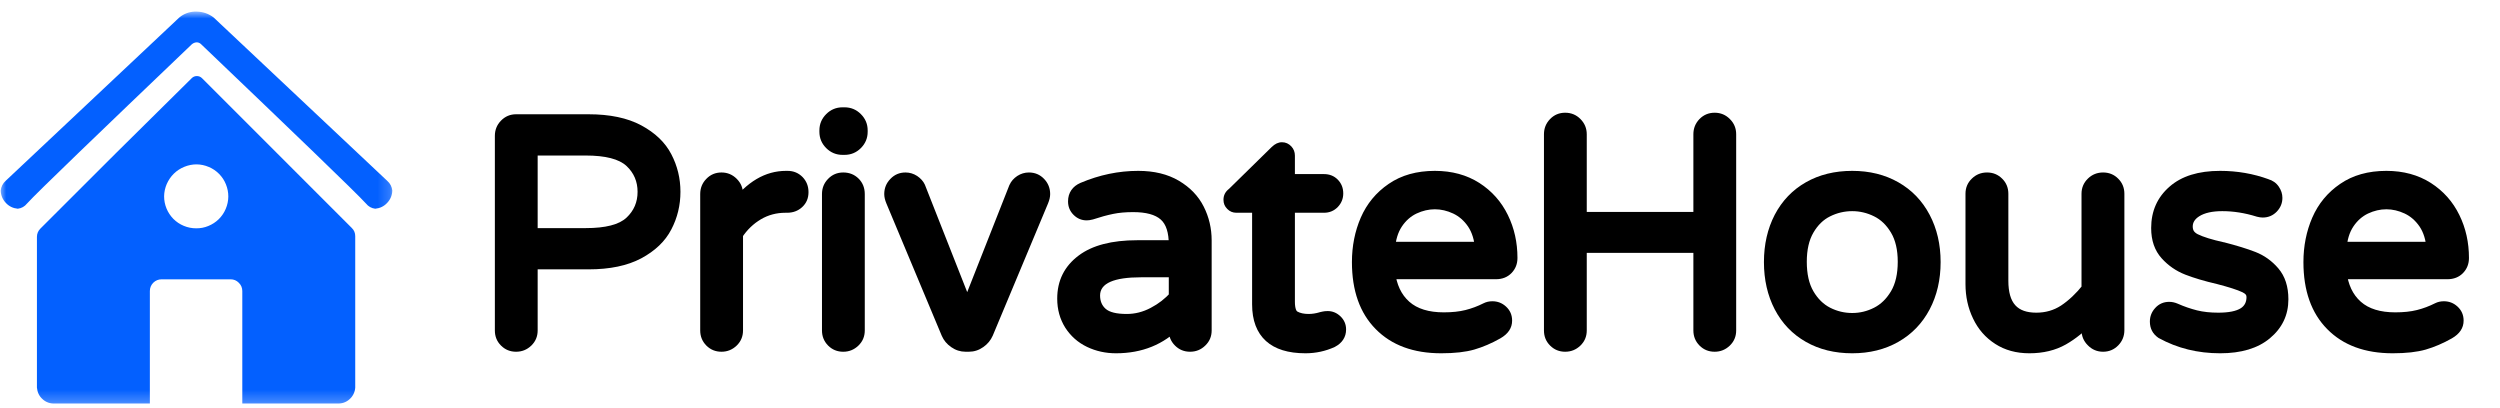<?xml version="1.0" encoding="UTF-8"?>
<svg width="202px" height="33px" viewBox="0 0 202 33" version="1.1" xmlns="http://www.w3.org/2000/svg" xmlns:xlink="http://www.w3.org/1999/xlink">
    <title>Untitled 24</title>
    <desc>Created with Sketch.</desc>
    <defs>
        <polygon id="path-1" points="0 0.932 31.823 0.932 31.823 32.755 0 32.755"></polygon>
    </defs>
    <g id="Page-1" stroke="none" stroke-width="1" fill="none" fill-rule="evenodd">
        <g id="Untitled-design-(1)">
            <g id="Clipped">
                <mask id="mask-2" fill="white">
                    <use xlink:href="#path-1"></use>
                </mask>
                <g id="Path"></g>
                <path d="M16.323,6.318 C16.208,6.203 16.068,6.146 15.906,6.146 C15.745,6.146 15.604,6.203 15.49,6.318 C11.396,10.349 7.318,14.401 3.26,18.474 C3.078,18.661 2.984,18.88 2.984,19.141 L2.984,31.318 C3,31.495 3.042,31.667 3.12,31.833 C3.198,31.995 3.307,32.135 3.443,32.255 C3.578,32.38 3.729,32.469 3.901,32.531 C4.073,32.589 4.245,32.615 4.427,32.604 L12.109,32.604 L12.109,23.516 C12.109,23.255 12.203,23.031 12.385,22.844 C12.573,22.661 12.797,22.568 13.062,22.568 L18.63,22.568 C18.891,22.568 19.115,22.661 19.297,22.849 C19.484,23.031 19.578,23.255 19.578,23.516 L19.578,32.604 L27.255,32.604 C27.438,32.615 27.615,32.589 27.786,32.531 C27.958,32.469 28.109,32.38 28.245,32.255 C28.38,32.135 28.49,31.995 28.568,31.828 C28.646,31.667 28.693,31.495 28.703,31.312 L28.703,19.083 C28.703,18.823 28.615,18.604 28.427,18.422 L16.323,6.318 Z M15.844,18.448 C15.5,18.448 15.167,18.38 14.854,18.25 C14.536,18.12 14.255,17.932 14.01,17.688 C13.771,17.443 13.583,17.161 13.453,16.844 C13.323,16.526 13.26,16.198 13.26,15.854 C13.266,15.51 13.339,15.182 13.474,14.865 C13.615,14.552 13.802,14.271 14.047,14.031 C14.292,13.792 14.573,13.609 14.891,13.479 C15.208,13.349 15.542,13.281 15.885,13.281 C16.224,13.286 16.557,13.354 16.87,13.49 C17.188,13.62 17.464,13.812 17.703,14.052 C17.943,14.297 18.13,14.578 18.255,14.896 C18.385,15.214 18.448,15.542 18.448,15.885 C18.443,16.229 18.375,16.557 18.24,16.875 C18.109,17.188 17.917,17.469 17.677,17.708 C17.432,17.948 17.151,18.13 16.833,18.26 C16.516,18.391 16.188,18.453 15.844,18.448 Z M31.698,15.391 C31.688,15.776 31.552,16.109 31.286,16.391 C31.026,16.672 30.703,16.828 30.318,16.865 C30.016,16.828 29.766,16.688 29.573,16.448 C28.776,15.568 23.594,10.589 16.255,3.578 C16.177,3.5 16.083,3.448 15.969,3.427 C15.885,3.411 15.802,3.422 15.719,3.453 C15.641,3.479 15.562,3.521 15.5,3.578 C8.161,10.589 2.974,15.568 2.182,16.448 C1.99,16.688 1.74,16.828 1.438,16.865 C1.052,16.828 0.729,16.672 0.469,16.391 C0.203,16.109 0.068,15.776 0.057,15.391 C0.094,15.083 0.224,14.823 0.453,14.615 C5.141,10.214 9.818,5.807 14.495,1.406 C14.849,1.12 15.25,0.964 15.708,0.938 C15.729,0.938 15.812,0.932 15.917,0.938 C16.417,0.953 16.865,1.109 17.26,1.411 C21.938,5.818 26.62,10.219 31.297,14.62 C31.531,14.828 31.661,15.083 31.698,15.391 Z" id="Shape" fill="#0360FF" fill-rule="nonzero" mask="url(#mask-2)"></path>
            </g>
            <g id="Group" transform="translate(38.667, 9)" fill="#000000" fill-rule="nonzero">
                <g transform="translate(0.719, 0.061)" id="Shape">
                    <path d="M2.312,19.359 C1.833,19.359 1.427,19.193 1.094,18.859 C0.76,18.526 0.599,18.12 0.599,17.641 L0.599,1.917 C0.599,1.443 0.76,1.031 1.089,0.693 C1.422,0.349 1.828,0.172 2.312,0.172 L8.172,0.172 C9.891,0.172 11.307,0.469 12.417,1.062 C13.547,1.667 14.365,2.448 14.859,3.406 C15.349,4.344 15.594,5.354 15.594,6.438 C15.594,7.521 15.349,8.536 14.859,9.474 C14.365,10.432 13.547,11.214 12.417,11.818 C11.307,12.406 9.891,12.703 8.172,12.703 L3.495,12.703 L3.495,12.141 L4.057,12.141 L4.057,17.641 C4.057,18.125 3.885,18.531 3.542,18.865 C3.198,19.193 2.792,19.359 2.312,19.359 Z M2.312,18.234 C2.49,18.234 2.635,18.172 2.76,18.057 C2.875,17.943 2.932,17.807 2.932,17.641 L2.932,11.578 L8.172,11.578 C9.703,11.578 10.943,11.328 11.891,10.823 C12.812,10.328 13.474,9.708 13.865,8.953 C14.266,8.177 14.469,7.339 14.469,6.438 C14.469,5.536 14.266,4.698 13.865,3.922 C13.474,3.172 12.812,2.547 11.891,2.052 C10.943,1.547 9.703,1.297 8.172,1.297 L2.312,1.297 C2.151,1.297 2.01,1.354 1.896,1.474 C1.781,1.594 1.719,1.745 1.719,1.917 L1.719,17.641 C1.719,17.807 1.776,17.953 1.891,18.062 C2.005,18.177 2.146,18.234 2.312,18.234 Z M7.943,9.37 C9.536,9.37 10.641,9.089 11.24,8.521 C11.833,7.964 12.13,7.271 12.13,6.438 C12.13,5.609 11.833,4.911 11.24,4.354 C10.641,3.792 9.536,3.505 7.943,3.505 L3.495,3.505 L3.495,2.943 L4.057,2.943 L4.057,9.932 L3.495,9.932 L3.495,9.37 L7.943,9.37 Z M7.943,10.495 L2.932,10.495 L2.932,2.38 L7.943,2.38 C9.833,2.38 11.193,2.766 12.01,3.536 C12.839,4.318 13.255,5.281 13.255,6.438 C13.255,7.594 12.839,8.562 12.01,9.339 C11.193,10.109 9.833,10.495 7.943,10.495 Z"></path>
                </g>
            </g>
            <g id="Group" transform="translate(56, 13)" fill="#000000" fill-rule="nonzero">
                <g transform="translate(0.442, 0.061)" id="Shape">
                    <path d="M1.854,15.359 C1.37,15.359 0.964,15.193 0.63,14.859 C0.302,14.526 0.135,14.12 0.135,13.641 L0.135,2.62 C0.135,2.141 0.297,1.734 0.625,1.396 C0.958,1.047 1.37,0.875 1.854,0.875 C2.333,0.875 2.745,1.047 3.083,1.385 C3.427,1.729 3.594,2.135 3.594,2.62 L3.594,3.724 L3.036,3.724 L2.583,3.385 C3.896,1.625 5.391,0.745 7.068,0.745 L7.198,0.745 C7.682,0.745 8.083,0.917 8.411,1.25 C8.729,1.583 8.885,1.99 8.885,2.464 C8.885,2.953 8.719,3.354 8.375,3.672 C8.042,3.979 7.635,4.13 7.146,4.13 L7.016,4.13 C6.297,4.13 5.635,4.307 5.042,4.656 C4.432,5.016 3.917,5.51 3.505,6.141 L3.036,5.828 L3.594,5.828 L3.594,13.641 C3.594,14.125 3.422,14.531 3.078,14.865 C2.734,15.193 2.328,15.359 1.854,15.359 Z M1.854,14.234 C2.026,14.234 2.177,14.172 2.297,14.057 C2.411,13.943 2.474,13.807 2.474,13.641 L2.474,5.661 L2.562,5.521 C3.073,4.745 3.708,4.135 4.469,3.688 C5.245,3.234 6.094,3.005 7.016,3.005 L7.146,3.005 C7.339,3.005 7.495,2.953 7.609,2.849 C7.714,2.755 7.766,2.625 7.766,2.464 C7.766,2.292 7.708,2.146 7.599,2.031 C7.495,1.922 7.359,1.87 7.198,1.87 L7.068,1.87 C5.766,1.87 4.573,2.599 3.484,4.057 L2.474,5.417 L2.474,2.62 C2.474,2.448 2.411,2.302 2.292,2.182 C2.167,2.057 2.021,2 1.854,2 C1.688,2 1.547,2.057 1.438,2.172 C1.318,2.297 1.26,2.443 1.26,2.62 L1.26,13.641 C1.26,13.807 1.312,13.953 1.427,14.062 C1.542,14.177 1.682,14.234 1.854,14.234 Z"></path>
                </g>
            </g>
            <g id="Group" transform="translate(65, 7.667)" fill="#000000" fill-rule="nonzero">
                <g transform="translate(0.947, 0.061)" id="Shape">
                    <path d="M2.135,4.786 C1.62,4.786 1.177,4.604 0.812,4.24 C0.443,3.87 0.26,3.432 0.26,2.917 L0.26,2.812 C0.26,2.297 0.443,1.859 0.812,1.49 C1.177,1.125 1.62,0.943 2.135,0.943 L2.286,0.943 C2.802,0.943 3.245,1.125 3.609,1.49 C3.979,1.859 4.161,2.297 4.161,2.812 L4.161,2.917 C4.161,3.432 3.979,3.87 3.609,4.24 C3.245,4.604 2.802,4.786 2.286,4.786 L2.135,4.786 Z M2.135,3.667 L2.286,3.667 C2.495,3.667 2.667,3.589 2.818,3.443 C2.964,3.297 3.036,3.12 3.036,2.917 L3.036,2.812 C3.036,2.609 2.964,2.432 2.818,2.286 C2.667,2.141 2.495,2.068 2.286,2.068 L2.135,2.068 C1.927,2.068 1.755,2.141 1.604,2.286 C1.458,2.432 1.385,2.609 1.385,2.812 L1.385,2.917 C1.385,3.12 1.458,3.297 1.604,3.443 C1.755,3.589 1.927,3.667 2.135,3.667 Z M2.188,20.693 C1.703,20.693 1.297,20.526 0.964,20.193 C0.635,19.859 0.469,19.453 0.469,18.974 L0.469,7.953 C0.469,7.474 0.63,7.068 0.958,6.729 C1.292,6.38 1.703,6.208 2.188,6.208 C2.682,6.208 3.099,6.375 3.432,6.708 C3.76,7.036 3.927,7.453 3.927,7.953 L3.927,18.974 C3.927,19.458 3.755,19.865 3.411,20.198 C3.068,20.526 2.661,20.693 2.188,20.693 Z M2.188,19.568 C2.359,19.568 2.51,19.505 2.63,19.391 C2.745,19.276 2.807,19.141 2.807,18.974 L2.807,7.953 C2.807,7.766 2.75,7.615 2.635,7.5 C2.521,7.391 2.375,7.333 2.188,7.333 C2.021,7.333 1.88,7.391 1.771,7.505 C1.651,7.63 1.594,7.776 1.594,7.953 L1.594,18.974 C1.594,19.141 1.646,19.286 1.76,19.396 C1.875,19.51 2.016,19.568 2.188,19.568 Z"></path>
                </g>
            </g>
            <g id="Group" transform="translate(70.667, 13)" fill="#000000" fill-rule="nonzero">
                <g transform="translate(0.676, 0.061)" id="Shape">
                    <path d="M6.677,15.359 C6.255,15.359 5.865,15.234 5.51,14.984 C5.167,14.745 4.911,14.443 4.75,14.068 L0.276,3.375 C0.161,3.099 0.104,2.849 0.104,2.62 C0.104,2.141 0.271,1.734 0.599,1.396 C0.932,1.047 1.339,0.875 1.823,0.875 C2.156,0.875 2.469,0.969 2.76,1.156 C3.047,1.349 3.26,1.583 3.391,1.87 L3.396,1.885 L7.328,11.865 L6.807,12.073 L6.286,11.865 L10.219,1.885 L10.229,1.87 C10.359,1.583 10.568,1.349 10.854,1.156 C11.146,0.969 11.458,0.875 11.792,0.875 C12.276,0.875 12.688,1.047 13.021,1.396 C13.344,1.734 13.51,2.141 13.51,2.62 C13.51,2.849 13.453,3.099 13.339,3.375 L8.87,14.062 C8.703,14.438 8.448,14.745 8.104,14.984 C7.75,15.234 7.365,15.359 6.938,15.359 L6.677,15.359 Z M6.677,14.234 L6.938,14.234 C7.125,14.234 7.302,14.177 7.464,14.062 C7.63,13.948 7.755,13.802 7.828,13.63 L12.302,2.943 C12.359,2.807 12.385,2.698 12.385,2.62 C12.385,2.443 12.328,2.297 12.208,2.172 C12.099,2.057 11.958,2 11.792,2 C11.682,2 11.573,2.031 11.469,2.099 C11.365,2.167 11.292,2.25 11.25,2.339 L10.74,2.104 L11.26,2.312 L6.807,13.604 L2.354,2.312 L2.875,2.104 L2.365,2.339 C2.323,2.25 2.25,2.167 2.146,2.099 C2.042,2.031 1.938,2 1.823,2 C1.656,2 1.521,2.057 1.406,2.172 C1.286,2.297 1.229,2.443 1.229,2.62 C1.229,2.698 1.26,2.807 1.312,2.943 L5.781,13.62 C5.859,13.797 5.984,13.948 6.156,14.062 C6.312,14.177 6.49,14.234 6.677,14.234 Z"></path>
                </g>
            </g>
            <g id="Group" transform="translate(84, 13)" fill="#000000" fill-rule="nonzero">
                <g transform="translate(0.803, 0.061)" id="Shape">
                    <path d="M5.37,15.484 C4.531,15.484 3.75,15.312 3.031,14.969 C2.292,14.615 1.708,14.094 1.271,13.417 C0.839,12.729 0.62,11.948 0.62,11.068 C0.62,9.615 1.198,8.453 2.349,7.589 C3.448,6.76 5.031,6.349 7.089,6.349 L10.198,6.349 L10.198,6.906 L9.635,6.906 L9.635,6.703 C9.635,5.74 9.422,5.068 8.99,4.682 C8.542,4.281 7.797,4.078 6.755,4.078 C6.146,4.078 5.604,4.125 5.135,4.224 C4.651,4.323 4.115,4.469 3.516,4.667 L3.474,4.677 C3.292,4.724 3.135,4.745 3.005,4.745 C2.594,4.745 2.24,4.599 1.943,4.302 C1.641,4 1.495,3.641 1.495,3.208 C1.495,2.865 1.583,2.557 1.76,2.302 C1.932,2.047 2.182,1.854 2.505,1.714 C4.031,1.068 5.583,0.745 7.167,0.745 C8.453,0.745 9.542,1.01 10.448,1.542 C11.354,2.078 12.026,2.776 12.458,3.635 C12.885,4.479 13.099,5.391 13.099,6.37 L13.099,13.641 C13.099,14.125 12.927,14.531 12.578,14.865 C12.24,15.193 11.833,15.359 11.354,15.359 C10.875,15.359 10.469,15.193 10.135,14.859 C9.802,14.526 9.635,14.12 9.635,13.641 L9.635,12.969 L10.198,12.969 L10.599,13.365 C9.224,14.776 7.479,15.484 5.37,15.484 Z M5.37,14.359 C7.161,14.359 8.641,13.766 9.797,12.578 L10.76,11.589 L10.76,13.641 C10.76,13.807 10.818,13.953 10.932,14.062 C11.042,14.177 11.182,14.234 11.354,14.234 C11.531,14.234 11.677,14.172 11.802,14.057 C11.917,13.943 11.974,13.807 11.974,13.641 L11.974,6.37 C11.974,5.568 11.802,4.828 11.458,4.146 C11.12,3.479 10.594,2.938 9.875,2.51 C9.151,2.083 8.245,1.87 7.167,1.87 C5.734,1.87 4.328,2.161 2.943,2.75 C2.823,2.802 2.734,2.865 2.688,2.938 C2.641,3.005 2.615,3.094 2.615,3.208 C2.615,3.328 2.656,3.427 2.734,3.505 C2.812,3.583 2.906,3.625 3.005,3.625 C3.047,3.625 3.109,3.609 3.203,3.589 L3.339,4.135 L3.161,3.599 C3.802,3.391 4.38,3.229 4.911,3.12 C5.453,3.01 6.068,2.953 6.755,2.953 C8.083,2.953 9.073,3.25 9.74,3.844 C10.422,4.453 10.76,5.406 10.76,6.703 L10.76,7.469 L7.089,7.469 C5.281,7.469 3.922,7.807 3.021,8.49 C2.172,9.13 1.745,9.99 1.745,11.068 C1.745,11.729 1.901,12.312 2.219,12.812 C2.542,13.312 2.974,13.693 3.521,13.953 C4.083,14.224 4.703,14.359 5.37,14.359 Z M6.245,12.307 C6.906,12.307 7.547,12.146 8.167,11.818 C8.807,11.484 9.344,11.068 9.776,10.573 L10.198,10.943 L9.635,10.943 L9.635,8.781 L10.198,8.781 L10.198,9.344 L7.401,9.344 C5.188,9.344 4.083,9.833 4.083,10.812 C4.083,11.26 4.229,11.62 4.526,11.885 C4.839,12.167 5.411,12.307 6.245,12.307 Z M6.245,13.432 C5.125,13.432 4.302,13.193 3.771,12.724 C3.229,12.234 2.958,11.599 2.958,10.812 C2.958,10.365 3.068,9.969 3.286,9.625 C3.505,9.286 3.818,9.01 4.229,8.792 C4.958,8.411 6.016,8.224 7.401,8.224 L10.76,8.224 L10.76,11.151 L10.62,11.312 C10.094,11.911 9.453,12.411 8.688,12.812 C7.901,13.224 7.089,13.432 6.245,13.432 Z"></path>
                </g>
            </g>
            <g id="Group" transform="translate(98.333, 11.333)" fill="#000000" fill-rule="nonzero">
                <g transform="translate(0.264, 0.061)" id="Shape">
                    <path d="M6.885,17.151 C5.49,17.151 4.427,16.823 3.693,16.161 C2.948,15.484 2.573,14.495 2.573,13.198 L2.573,5.234 L3.135,5.234 L3.135,5.797 L1.307,5.797 C1.016,5.797 0.771,5.698 0.568,5.49 C0.359,5.286 0.26,5.042 0.26,4.745 C0.26,4.391 0.406,4.099 0.708,3.865 L1.052,4.312 L0.661,3.911 L4.151,0.49 C4.417,0.229 4.693,0.099 4.984,0.099 C5.286,0.099 5.536,0.214 5.745,0.438 C5.938,0.646 6.031,0.896 6.031,1.177 L6.031,3.229 L5.469,3.229 L5.469,2.672 L8.375,2.672 C8.823,2.672 9.193,2.818 9.49,3.115 C9.786,3.417 9.938,3.786 9.938,4.234 C9.938,4.656 9.792,5.021 9.5,5.328 C9.198,5.641 8.823,5.797 8.375,5.797 L5.469,5.797 L5.469,5.234 L6.031,5.234 L6.031,12.995 C6.031,13.26 6.062,13.469 6.115,13.615 C6.146,13.698 6.182,13.755 6.224,13.776 C6.453,13.906 6.76,13.974 7.141,13.974 C7.427,13.974 7.719,13.927 8.005,13.844 L8.021,13.839 L8.031,13.833 C8.104,13.818 8.182,13.797 8.266,13.781 C8.38,13.755 8.521,13.74 8.682,13.74 C9.073,13.74 9.417,13.885 9.714,14.167 C10.016,14.458 10.167,14.812 10.167,15.229 C10.167,15.536 10.089,15.812 9.927,16.057 C9.776,16.286 9.557,16.479 9.276,16.625 L9.266,16.63 L9.25,16.641 C8.51,16.979 7.719,17.151 6.885,17.151 Z M6.885,16.026 C7.557,16.026 8.188,15.891 8.781,15.62 L9.016,16.13 L8.755,15.63 C8.865,15.573 8.943,15.51 8.99,15.443 C9.026,15.385 9.047,15.312 9.047,15.229 C9.047,15.13 9.01,15.047 8.938,14.979 C8.859,14.906 8.771,14.865 8.682,14.865 C8.604,14.865 8.547,14.87 8.51,14.88 C8.438,14.896 8.37,14.911 8.307,14.927 L8.167,14.38 L8.328,14.917 C7.938,15.036 7.536,15.099 7.141,15.099 C6.562,15.099 6.073,14.984 5.667,14.755 C5.161,14.469 4.911,13.88 4.911,12.995 L4.911,4.672 L8.375,4.672 C8.505,4.672 8.609,4.635 8.688,4.552 C8.771,4.464 8.812,4.359 8.812,4.234 C8.812,4.099 8.776,3.99 8.698,3.911 C8.62,3.833 8.51,3.792 8.375,3.792 L4.911,3.792 L4.911,1.177 C4.911,1.188 4.911,1.193 4.917,1.198 C4.932,1.214 4.953,1.224 4.984,1.224 C5.005,1.224 5.026,1.224 5.036,1.219 C5.01,1.229 4.979,1.255 4.938,1.297 L1.422,4.734 L1.396,4.755 C1.385,4.76 1.38,4.771 1.375,4.776 L1.375,4.771 C1.38,4.766 1.385,4.755 1.385,4.745 C1.385,4.729 1.375,4.714 1.359,4.698 C1.344,4.682 1.328,4.672 1.307,4.672 L3.698,4.672 L3.698,13.198 C3.698,14.161 3.948,14.87 4.448,15.328 C4.969,15.792 5.776,16.026 6.885,16.026 Z"></path>
                </g>
            </g>
            <g id="Group" transform="translate(108, 13)" fill="#000000" fill-rule="nonzero">
                <g transform="translate(0.564, 0.061)" id="Shape">
                    <path d="M7.885,15.484 C5.641,15.484 3.875,14.833 2.594,13.531 C1.312,12.234 0.672,10.427 0.672,8.115 C0.672,6.823 0.911,5.625 1.385,4.526 C1.875,3.401 2.625,2.49 3.641,1.797 C4.661,1.094 5.906,0.745 7.375,0.745 C8.75,0.745 9.948,1.073 10.964,1.719 C11.979,2.37 12.745,3.234 13.271,4.312 C13.792,5.375 14.047,6.531 14.047,7.781 C14.047,8.26 13.891,8.661 13.573,8.995 C13.245,9.333 12.823,9.5 12.307,9.5 L3.599,9.5 L3.599,8.938 L4.156,8.875 C4.276,9.932 4.661,10.745 5.307,11.318 C5.953,11.891 6.88,12.177 8.094,12.177 C8.766,12.177 9.349,12.115 9.844,11.99 C10.344,11.865 10.833,11.682 11.307,11.443 C11.526,11.333 11.76,11.281 12.021,11.281 C12.443,11.281 12.807,11.422 13.12,11.708 C13.448,12.01 13.615,12.385 13.615,12.844 C13.615,13.438 13.297,13.917 12.661,14.281 C11.953,14.682 11.255,14.979 10.562,15.182 C9.859,15.385 8.969,15.484 7.885,15.484 Z M7.885,14.359 C8.859,14.359 9.646,14.276 10.25,14.099 C10.859,13.927 11.474,13.661 12.099,13.307 C12.359,13.156 12.49,13.005 12.49,12.844 C12.49,12.719 12.448,12.615 12.365,12.536 C12.266,12.448 12.151,12.401 12.021,12.401 C11.938,12.401 11.87,12.417 11.812,12.448 C11.26,12.719 10.698,12.932 10.12,13.078 C9.531,13.229 8.859,13.302 8.094,13.302 C6.599,13.302 5.422,12.922 4.557,12.156 C3.698,11.396 3.193,10.344 3.036,9 L2.969,8.375 L12.307,8.375 C12.505,8.375 12.656,8.323 12.76,8.214 C12.87,8.099 12.927,7.958 12.927,7.781 C12.927,6.703 12.703,5.714 12.26,4.802 C11.828,3.911 11.193,3.203 10.359,2.667 C9.526,2.135 8.531,1.87 7.375,1.87 C6.135,1.87 5.104,2.156 4.276,2.724 C3.438,3.297 2.818,4.047 2.417,4.974 C2,5.932 1.797,6.979 1.797,8.115 C1.797,10.12 2.328,11.661 3.391,12.745 C4.458,13.823 5.953,14.359 7.885,14.359 Z M10.615,7.073 C10.568,6.333 10.38,5.729 10.057,5.245 C9.729,4.766 9.328,4.417 8.854,4.193 C8.365,3.964 7.87,3.849 7.375,3.849 C6.875,3.849 6.38,3.964 5.891,4.193 C5.422,4.417 5.026,4.766 4.708,5.24 C4.385,5.724 4.203,6.333 4.156,7.073 L3.599,7.036 L3.599,6.474 L11.177,6.474 L11.177,7.036 L10.615,7.073 Z M11.771,7.599 L3,7.599 L3.036,7 C3.094,6.062 3.339,5.266 3.771,4.62 C4.208,3.969 4.755,3.484 5.411,3.177 C6.052,2.875 6.708,2.724 7.375,2.724 C8.036,2.724 8.693,2.875 9.333,3.177 C9.99,3.484 10.542,3.964 10.984,4.615 C11.427,5.266 11.677,6.062 11.734,7 L11.771,7.599 Z"></path>
                </g>
            </g>
            <g id="Group" transform="translate(124, 9)" fill="#000000" fill-rule="nonzero">
                <g transform="translate(0.153, 0.061)" id="Shape">
                    <path d="M2.312,19.359 C1.833,19.359 1.427,19.193 1.094,18.859 C0.76,18.526 0.599,18.12 0.599,17.641 L0.599,1.786 C0.599,1.312 0.76,0.906 1.089,0.562 C1.422,0.219 1.828,0.047 2.312,0.047 C2.797,0.047 3.208,0.214 3.547,0.557 C3.885,0.896 4.057,1.307 4.057,1.786 L4.057,8.62 L3.495,8.62 L3.495,8.062 L13.234,8.062 L13.234,8.62 L12.672,8.62 L12.672,1.786 C12.672,1.312 12.833,0.906 13.161,0.562 C13.495,0.219 13.906,0.047 14.391,0.047 C14.87,0.047 15.281,0.214 15.62,0.557 C15.964,0.896 16.13,1.307 16.13,1.786 L16.13,17.641 C16.13,18.125 15.958,18.531 15.615,18.865 C15.271,19.193 14.865,19.359 14.391,19.359 C13.906,19.359 13.5,19.193 13.167,18.859 C12.839,18.526 12.672,18.12 12.672,17.641 L12.672,10.807 L13.234,10.807 L13.234,11.37 L3.495,11.37 L3.495,10.807 L4.057,10.807 L4.057,17.641 C4.057,18.125 3.885,18.531 3.542,18.865 C3.198,19.193 2.792,19.359 2.312,19.359 Z M2.312,18.234 C2.49,18.234 2.635,18.172 2.76,18.057 C2.875,17.943 2.932,17.807 2.932,17.641 L2.932,10.245 L13.797,10.245 L13.797,17.641 C13.797,17.807 13.849,17.953 13.964,18.062 C14.078,18.177 14.219,18.234 14.391,18.234 C14.562,18.234 14.714,18.172 14.833,18.057 C14.948,17.943 15.01,17.807 15.01,17.641 L15.01,1.786 C15.01,1.62 14.948,1.474 14.828,1.349 C14.703,1.229 14.557,1.167 14.391,1.167 C14.224,1.167 14.083,1.229 13.974,1.344 C13.854,1.464 13.797,1.615 13.797,1.786 L13.797,9.182 L2.932,9.182 L2.932,1.786 C2.932,1.62 2.875,1.474 2.75,1.349 C2.63,1.229 2.484,1.167 2.312,1.167 C2.151,1.167 2.01,1.229 1.896,1.344 C1.781,1.464 1.719,1.615 1.719,1.786 L1.719,17.641 C1.719,17.807 1.776,17.953 1.891,18.062 C2.005,18.177 2.146,18.234 2.312,18.234 Z"></path>
                </g>
            </g>
            <g id="Group" transform="translate(141.333, 13)" fill="#000000" fill-rule="nonzero">
                <g transform="translate(0.521, 0.061)" id="Shape">
                    <path d="M7.807,15.484 C6.391,15.484 5.141,15.177 4.062,14.562 C2.974,13.943 2.135,13.068 1.542,11.932 C0.964,10.818 0.672,9.542 0.672,8.115 C0.672,6.688 0.964,5.417 1.542,4.297 C2.135,3.167 2.974,2.286 4.062,1.667 C5.141,1.052 6.391,0.745 7.807,0.745 C9.208,0.745 10.448,1.052 11.531,1.667 C12.62,2.286 13.464,3.161 14.062,4.297 C14.651,5.411 14.948,6.688 14.948,8.115 C14.948,9.547 14.651,10.818 14.062,11.938 C13.464,13.068 12.62,13.943 11.531,14.562 C10.448,15.177 9.208,15.484 7.807,15.484 Z M7.807,14.359 C9.01,14.359 10.068,14.104 10.974,13.589 C11.875,13.078 12.568,12.349 13.068,11.411 C13.573,10.458 13.823,9.359 13.823,8.115 C13.823,6.875 13.573,5.776 13.068,4.823 C12.568,3.88 11.875,3.156 10.974,2.646 C10.068,2.13 9.01,1.87 7.807,1.87 C6.589,1.87 5.526,2.13 4.62,2.646 C3.724,3.156 3.031,3.88 2.542,4.818 C2.042,5.771 1.797,6.87 1.797,8.115 C1.797,9.359 2.042,10.458 2.542,11.417 C3.031,12.354 3.724,13.078 4.62,13.589 C5.526,14.104 6.589,14.359 7.807,14.359 Z M7.807,12.229 C8.422,12.229 9.01,12.089 9.573,11.802 C10.12,11.526 10.573,11.083 10.938,10.474 C11.302,9.859 11.484,9.068 11.484,8.089 C11.484,7.13 11.302,6.344 10.938,5.734 C10.573,5.125 10.12,4.688 9.578,4.422 C9.016,4.141 8.422,4 7.807,4 C7.177,4 6.578,4.141 6.016,4.422 C5.474,4.688 5.026,5.125 4.672,5.729 C4.312,6.344 4.135,7.13 4.135,8.089 C4.135,9.068 4.312,9.865 4.672,10.479 C5.026,11.083 5.479,11.526 6.021,11.802 C6.583,12.089 7.182,12.229 7.807,12.229 Z M7.807,13.354 C7,13.354 6.234,13.172 5.516,12.802 C4.771,12.427 4.167,11.844 3.703,11.047 C3.24,10.255 3.01,9.271 3.01,8.089 C3.01,6.927 3.24,5.948 3.703,5.161 C4.172,4.359 4.776,3.776 5.521,3.411 C6.24,3.057 7.005,2.88 7.807,2.88 C8.599,2.88 9.354,3.057 10.073,3.411 C10.818,3.776 11.427,4.359 11.901,5.156 C12.375,5.948 12.609,6.927 12.609,8.089 C12.609,9.271 12.375,10.26 11.901,11.052 C11.427,11.844 10.818,12.432 10.078,12.802 C9.359,13.172 8.599,13.354 7.807,13.354 Z"></path>
                </g>
            </g>
            <g id="Group" transform="translate(158.667, 13)" fill="#000000" fill-rule="nonzero">
                <g transform="translate(0.139, 0.061)" id="Shape">
                    <path d="M5.167,15.484 C4.115,15.484 3.193,15.234 2.411,14.729 C1.625,14.224 1.026,13.542 0.615,12.672 C0.208,11.828 0.005,10.896 0.005,9.891 L0.005,2.594 C0.005,2.109 0.177,1.698 0.526,1.365 C0.865,1.036 1.271,0.875 1.75,0.875 C2.229,0.875 2.635,1.042 2.969,1.375 C3.302,1.703 3.469,2.115 3.469,2.594 L3.469,9.63 C3.469,10.531 3.656,11.193 4.031,11.604 C4.391,12.005 4.958,12.203 5.729,12.203 C6.474,12.203 7.141,12.01 7.724,11.63 C8.349,11.214 8.943,10.656 9.505,9.948 L9.943,10.297 L9.38,10.297 L9.38,2.594 C9.38,2.109 9.557,1.698 9.901,1.365 C10.24,1.036 10.651,0.875 11.125,0.875 C11.604,0.875 12.016,1.042 12.344,1.375 C12.677,1.703 12.844,2.115 12.844,2.594 L12.844,13.615 C12.844,14.089 12.682,14.5 12.354,14.839 C12.021,15.182 11.609,15.359 11.125,15.359 C10.646,15.359 10.234,15.188 9.896,14.844 C9.552,14.505 9.38,14.094 9.38,13.615 L9.38,12.562 L9.943,12.562 L10.359,12.938 C9.672,13.703 8.922,14.312 8.115,14.771 C7.276,15.245 6.292,15.484 5.167,15.484 Z M5.167,14.359 C6.094,14.359 6.891,14.172 7.562,13.792 C8.26,13.396 8.917,12.859 9.526,12.182 L10.505,11.099 L10.505,13.615 C10.505,13.781 10.568,13.927 10.688,14.052 C10.812,14.172 10.958,14.234 11.125,14.234 C11.292,14.234 11.432,14.177 11.542,14.057 C11.661,13.938 11.719,13.786 11.719,13.615 L11.719,2.594 C11.719,2.422 11.661,2.281 11.552,2.167 C11.438,2.057 11.297,2 11.125,2 C10.953,2 10.802,2.057 10.682,2.177 C10.562,2.286 10.505,2.427 10.505,2.594 L10.505,10.495 L10.385,10.651 C9.75,11.448 9.068,12.089 8.339,12.568 C7.568,13.073 6.698,13.328 5.729,13.328 C4.625,13.328 3.776,13.005 3.193,12.359 C2.625,11.729 2.344,10.818 2.344,9.63 L2.344,2.594 C2.344,2.422 2.286,2.281 2.172,2.167 C2.062,2.057 1.922,2 1.75,2 C1.573,2 1.427,2.057 1.302,2.177 C1.188,2.286 1.13,2.427 1.13,2.594 L1.13,9.891 C1.13,10.729 1.297,11.495 1.625,12.188 C1.948,12.865 2.411,13.396 3.016,13.781 C3.62,14.167 4.333,14.359 5.167,14.359 Z"></path>
                </g>
            </g>
            <g id="Group" transform="translate(173, 13)" fill="#000000" fill-rule="nonzero">
                <g transform="translate(0.116, 0.061)" id="Shape">
                    <path d="M6.271,15.484 C4.458,15.484 2.812,15.078 1.323,14.26 L1.271,14.229 C0.818,13.911 0.594,13.474 0.594,12.922 C0.594,12.5 0.74,12.135 1.026,11.823 C1.323,11.495 1.703,11.328 2.156,11.328 C2.391,11.328 2.62,11.38 2.849,11.479 C3.365,11.708 3.885,11.885 4.401,12.016 C4.906,12.141 5.474,12.203 6.115,12.203 C6.953,12.203 7.568,12.083 7.948,11.839 C8.25,11.641 8.401,11.344 8.401,10.943 C8.401,10.865 8.385,10.802 8.349,10.75 C8.297,10.682 8.203,10.615 8.073,10.552 C7.667,10.359 6.984,10.141 6.026,9.891 C4.995,9.651 4.141,9.396 3.458,9.13 C2.714,8.839 2.078,8.401 1.547,7.812 C0.979,7.182 0.698,6.37 0.698,5.365 C0.698,4 1.193,2.88 2.188,2.016 C3.156,1.167 4.516,0.745 6.271,0.745 C7.656,0.745 8.958,0.974 10.188,1.422 L9.995,1.948 L10.146,1.411 C10.516,1.516 10.807,1.719 11.01,2.021 C11.203,2.302 11.302,2.604 11.302,2.927 C11.302,3.349 11.151,3.719 10.849,4.036 C10.542,4.354 10.161,4.516 9.708,4.516 C9.578,4.516 9.422,4.495 9.24,4.448 L9.208,4.438 C8.271,4.146 7.349,4 6.448,4 C5.63,4 5.01,4.141 4.578,4.417 C4.229,4.641 4.057,4.911 4.057,5.24 C4.057,5.385 4.089,5.51 4.146,5.604 C4.214,5.703 4.318,5.792 4.464,5.865 C4.901,6.083 5.604,6.302 6.568,6.516 L6.589,6.516 C7.62,6.781 8.464,7.042 9.12,7.297 C9.839,7.578 10.458,8.021 10.974,8.625 C11.516,9.26 11.786,10.094 11.786,11.12 C11.786,12.396 11.286,13.443 10.286,14.276 C9.318,15.083 7.979,15.484 6.271,15.484 Z M6.271,14.359 C7.708,14.359 8.807,14.047 9.568,13.411 C10.297,12.807 10.667,12.042 10.667,11.12 C10.667,10.37 10.484,9.781 10.12,9.354 C9.724,8.896 9.255,8.557 8.708,8.344 C8.099,8.104 7.297,7.859 6.307,7.609 L6.448,7.062 L6.328,7.609 C5.271,7.38 4.484,7.13 3.964,6.87 C3.63,6.703 3.375,6.484 3.198,6.208 C3.021,5.927 2.932,5.604 2.932,5.24 C2.932,4.5 3.281,3.911 3.974,3.469 C4.589,3.073 5.411,2.88 6.448,2.88 C7.464,2.88 8.495,3.042 9.542,3.365 L9.375,3.901 L9.51,3.359 C9.604,3.38 9.672,3.391 9.708,3.391 C9.844,3.391 9.953,3.349 10.036,3.255 C10.13,3.161 10.177,3.052 10.177,2.927 C10.177,2.839 10.146,2.745 10.083,2.651 C10.031,2.578 9.948,2.521 9.839,2.49 L9.797,2.479 C8.698,2.073 7.521,1.87 6.271,1.87 C4.797,1.87 3.682,2.203 2.927,2.865 C2.188,3.505 1.823,4.339 1.823,5.365 C1.823,6.078 2.01,6.646 2.38,7.057 C2.792,7.516 3.286,7.854 3.865,8.078 C4.5,8.328 5.312,8.568 6.307,8.807 C7.333,9.073 8.083,9.312 8.552,9.536 C8.854,9.677 9.089,9.865 9.255,10.089 C9.438,10.339 9.526,10.625 9.526,10.943 C9.526,11.755 9.203,12.37 8.557,12.781 C7.99,13.146 7.172,13.328 6.115,13.328 C5.385,13.328 4.719,13.255 4.13,13.104 C3.552,12.958 2.969,12.76 2.391,12.51 C2.312,12.474 2.234,12.453 2.156,12.453 C2.031,12.453 1.932,12.495 1.854,12.578 C1.76,12.677 1.719,12.792 1.719,12.922 C1.719,13.083 1.786,13.214 1.917,13.307 L1.594,13.766 L1.865,13.276 C3.182,14 4.651,14.359 6.271,14.359 Z"></path>
                </g>
            </g>
            <g id="Group" transform="translate(185.333, 13)" fill="#000000" fill-rule="nonzero">
                <g transform="translate(0.112, 0.061)" id="Shape">
                    <path d="M7.885,15.484 C5.641,15.484 3.875,14.833 2.594,13.531 C1.312,12.234 0.672,10.427 0.672,8.115 C0.672,6.823 0.911,5.625 1.385,4.526 C1.875,3.401 2.625,2.49 3.641,1.797 C4.661,1.094 5.906,0.745 7.375,0.745 C8.75,0.745 9.948,1.073 10.964,1.719 C11.979,2.37 12.745,3.234 13.271,4.312 C13.792,5.375 14.047,6.531 14.047,7.781 C14.047,8.26 13.891,8.661 13.573,8.995 C13.245,9.333 12.823,9.5 12.307,9.5 L3.599,9.5 L3.599,8.938 L4.156,8.875 C4.276,9.932 4.661,10.745 5.307,11.318 C5.953,11.891 6.88,12.177 8.094,12.177 C8.766,12.177 9.349,12.115 9.844,11.99 C10.344,11.865 10.833,11.682 11.307,11.443 C11.526,11.333 11.76,11.281 12.021,11.281 C12.443,11.281 12.807,11.422 13.12,11.708 C13.448,12.01 13.615,12.385 13.615,12.844 C13.615,13.438 13.297,13.917 12.661,14.281 C11.953,14.682 11.255,14.979 10.562,15.182 C9.859,15.385 8.969,15.484 7.885,15.484 Z M7.885,14.359 C8.859,14.359 9.646,14.276 10.25,14.099 C10.859,13.927 11.474,13.661 12.099,13.307 C12.359,13.156 12.49,13.005 12.49,12.844 C12.49,12.719 12.448,12.615 12.365,12.536 C12.266,12.448 12.151,12.401 12.021,12.401 C11.938,12.401 11.87,12.417 11.812,12.448 C11.26,12.719 10.698,12.932 10.12,13.078 C9.531,13.229 8.859,13.302 8.094,13.302 C6.599,13.302 5.422,12.922 4.557,12.156 C3.698,11.396 3.193,10.344 3.036,9 L2.969,8.375 L12.307,8.375 C12.505,8.375 12.656,8.323 12.76,8.214 C12.87,8.099 12.927,7.958 12.927,7.781 C12.927,6.703 12.703,5.714 12.26,4.802 C11.828,3.911 11.193,3.203 10.359,2.667 C9.526,2.135 8.531,1.87 7.375,1.87 C6.135,1.87 5.104,2.156 4.276,2.724 C3.438,3.297 2.818,4.047 2.417,4.974 C2,5.932 1.797,6.979 1.797,8.115 C1.797,10.12 2.328,11.661 3.391,12.745 C4.458,13.823 5.953,14.359 7.885,14.359 Z M10.615,7.073 C10.568,6.333 10.38,5.729 10.057,5.245 C9.729,4.766 9.328,4.417 8.854,4.193 C8.365,3.964 7.87,3.849 7.375,3.849 C6.875,3.849 6.38,3.964 5.891,4.193 C5.422,4.417 5.026,4.766 4.708,5.24 C4.385,5.724 4.203,6.333 4.156,7.073 L3.599,7.036 L3.599,6.474 L11.177,6.474 L11.177,7.036 L10.615,7.073 Z M11.771,7.599 L3,7.599 L3.036,7 C3.094,6.062 3.339,5.266 3.771,4.62 C4.208,3.969 4.755,3.484 5.411,3.177 C6.052,2.875 6.708,2.724 7.375,2.724 C8.036,2.724 8.693,2.875 9.333,3.177 C9.99,3.484 10.542,3.964 10.984,4.615 C11.427,5.266 11.677,6.062 11.734,7 L11.771,7.599 Z"></path>
                </g>
            </g>
            <g id="Group" transform="translate(39.667, 9)" fill="#000000" fill-rule="nonzero">
                <g transform="translate(0.719, 0.061)" id="Shape">
                    <path d="M1.312,18.792 C0.99,18.792 0.719,18.677 0.5,18.458 C0.276,18.24 0.167,17.969 0.167,17.646 L0.167,1.917 C0.167,1.599 0.276,1.323 0.5,1.083 C0.719,0.849 0.99,0.729 1.312,0.729 L7.167,0.729 C8.792,0.729 10.115,1.01 11.146,1.562 C12.172,2.104 12.906,2.807 13.354,3.667 C13.797,4.531 14.021,5.453 14.021,6.438 C14.021,7.438 13.797,8.37 13.354,9.229 C12.906,10.078 12.172,10.781 11.146,11.333 C10.115,11.875 8.792,12.146 7.167,12.146 L2.5,12.146 L2.5,17.646 C2.5,17.969 2.38,18.24 2.146,18.458 C1.922,18.677 1.646,18.792 1.312,18.792 Z M6.938,9.938 C8.688,9.938 9.917,9.604 10.625,8.938 C11.333,8.271 11.688,7.438 11.688,6.438 C11.688,5.453 11.333,4.625 10.625,3.958 C9.917,3.281 8.688,2.938 6.938,2.938 L2.5,2.938 L2.5,9.938 L6.938,9.938 Z"></path>
                </g>
            </g>
            <g id="Group" transform="translate(56, 14)" fill="#000000" fill-rule="nonzero">
                <g transform="translate(0.442, 0.061)" id="Path">
                    <path d="M1.854,13.792 C1.521,13.792 1.24,13.677 1.021,13.458 C0.797,13.24 0.688,12.969 0.688,12.646 L0.688,1.625 C0.688,1.292 0.797,1.016 1.021,0.792 C1.24,0.557 1.521,0.438 1.854,0.438 C2.172,0.438 2.448,0.557 2.688,0.792 C2.922,1.016 3.042,1.292 3.042,1.625 L3.042,2.729 C4.234,1.12 5.573,0.312 7.062,0.312 L7.188,0.312 C7.521,0.312 7.792,0.427 8,0.646 C8.219,0.87 8.333,1.141 8.333,1.458 C8.333,1.792 8.219,2.062 8,2.271 C7.776,2.469 7.49,2.562 7.146,2.562 L7.021,2.562 C6.198,2.562 5.443,2.766 4.75,3.167 C4.068,3.573 3.5,4.125 3.042,4.833 L3.042,12.646 C3.042,12.969 2.922,13.24 2.688,13.458 C2.448,13.677 2.172,13.792 1.854,13.792 Z"></path>
                </g>
            </g>
            <g id="Group" transform="translate(65.333, 9)" fill="#000000" fill-rule="nonzero">
                <g transform="translate(0.947, 0.061)" id="Shape">
                    <path d="M1.792,2.896 C1.443,2.896 1.135,2.771 0.875,2.521 C0.625,2.26 0.5,1.948 0.5,1.583 L0.5,1.479 C0.5,1.12 0.625,0.812 0.875,0.562 C1.135,0.302 1.443,0.167 1.792,0.167 L1.958,0.167 C2.318,0.167 2.625,0.302 2.875,0.562 C3.135,0.812 3.271,1.12 3.271,1.479 L3.271,1.583 C3.271,1.948 3.135,2.26 2.875,2.521 C2.625,2.771 2.318,2.896 1.958,2.896 L1.792,2.896 Z M1.854,18.792 C1.521,18.792 1.24,18.677 1.021,18.458 C0.797,18.24 0.688,17.969 0.688,17.646 L0.688,6.625 C0.688,6.292 0.797,6.016 1.021,5.792 C1.24,5.557 1.521,5.438 1.854,5.438 C2.198,5.438 2.484,5.552 2.708,5.771 C2.927,5.995 3.042,6.281 3.042,6.625 L3.042,17.646 C3.042,17.969 2.922,18.24 2.688,18.458 C2.448,18.677 2.172,18.792 1.854,18.792 Z"></path>
                </g>
            </g>
            <g id="Group" transform="translate(70.667, 14.333)" fill="#000000" fill-rule="nonzero">
                <g transform="translate(0.676, 0.061)" id="Path">
                    <path d="M6.688,13.458 C6.365,13.458 6.073,13.365 5.812,13.188 C5.562,13.01 5.38,12.786 5.271,12.521 L0.792,1.833 C0.708,1.625 0.667,1.448 0.667,1.292 C0.667,0.958 0.776,0.682 1,0.458 C1.219,0.224 1.5,0.104 1.833,0.104 C2.052,0.104 2.26,0.167 2.458,0.292 C2.651,0.417 2.792,0.578 2.875,0.771 L6.812,10.729 L10.729,0.771 C10.823,0.578 10.969,0.417 11.167,0.292 C11.359,0.167 11.568,0.104 11.792,0.104 C12.109,0.104 12.38,0.224 12.604,0.458 C12.823,0.682 12.938,0.958 12.938,1.292 C12.938,1.448 12.896,1.625 12.812,1.833 L8.354,12.521 C8.229,12.786 8.031,13.01 7.771,13.188 C7.521,13.365 7.24,13.458 6.938,13.458 L6.688,13.458 Z"></path>
                </g>
            </g>
            <g id="Group" transform="translate(85, 14)" fill="#000000" fill-rule="nonzero">
                <g transform="translate(0.803, 0.061)" id="Shape">
                    <path d="M4.375,13.917 C3.609,13.917 2.906,13.76 2.271,13.458 C1.63,13.156 1.125,12.708 0.75,12.125 C0.375,11.531 0.188,10.844 0.188,10.062 C0.188,8.802 0.688,7.792 1.688,7.042 C2.688,6.292 4.151,5.917 6.083,5.917 L9.208,5.917 L9.208,5.708 C9.208,4.573 8.922,3.76 8.354,3.271 C7.797,2.771 6.927,2.521 5.75,2.521 C5.094,2.521 4.521,2.578 4.021,2.688 C3.521,2.786 2.958,2.932 2.333,3.125 C2.193,3.167 2.083,3.188 2,3.188 C1.75,3.188 1.526,3.099 1.333,2.917 C1.151,2.724 1.062,2.49 1.062,2.208 C1.062,1.75 1.281,1.427 1.729,1.229 C3.188,0.62 4.667,0.312 6.167,0.312 C7.344,0.312 8.339,0.557 9.146,1.042 C9.964,1.516 10.568,2.135 10.958,2.896 C11.344,3.661 11.542,4.49 11.542,5.375 L11.542,12.646 C11.542,12.969 11.422,13.24 11.188,13.458 C10.948,13.677 10.672,13.792 10.354,13.792 C10.031,13.792 9.76,13.677 9.542,13.458 C9.318,13.24 9.208,12.969 9.208,12.646 L9.208,11.979 C7.927,13.271 6.318,13.917 4.375,13.917 Z M5.25,11.875 C6,11.875 6.719,11.698 7.417,11.333 C8.125,10.958 8.719,10.495 9.208,9.938 L9.208,7.792 L6.396,7.792 C3.812,7.792 2.521,8.469 2.521,9.812 C2.521,10.427 2.729,10.927 3.146,11.312 C3.562,11.688 4.26,11.875 5.25,11.875 Z"></path>
                </g>
            </g>
            <g id="Group" transform="translate(98.667, 11.667)" fill="#000000" fill-rule="nonzero">
                <g transform="translate(0.264, 0.061)" id="Path">
                    <path d="M6.542,16.25 C4.042,16.25 2.792,15.125 2.792,12.875 L2.792,4.896 L0.979,4.896 C0.839,4.896 0.719,4.854 0.625,4.771 C0.526,4.677 0.479,4.557 0.479,4.417 C0.479,4.25 0.562,4.104 0.729,3.979 L4.208,0.562 C4.359,0.411 4.505,0.333 4.646,0.333 C4.781,0.333 4.901,0.391 5,0.5 C5.094,0.599 5.146,0.719 5.146,0.854 L5.146,2.896 L8.042,2.896 C8.333,2.896 8.568,2.995 8.75,3.188 C8.943,3.37 9.042,3.604 9.042,3.896 C9.042,4.177 8.943,4.411 8.75,4.604 C8.568,4.802 8.333,4.896 8.042,4.896 L5.146,4.896 L5.146,12.667 C5.146,13.333 5.297,13.76 5.604,13.938 C5.922,14.12 6.323,14.208 6.812,14.208 C7.146,14.208 7.484,14.156 7.833,14.042 C7.901,14.031 7.969,14.016 8.042,14 C8.125,13.99 8.229,13.979 8.354,13.979 C8.589,13.979 8.797,14.073 8.979,14.25 C9.172,14.417 9.271,14.635 9.271,14.896 C9.271,15.286 9.073,15.583 8.688,15.792 C8.021,16.094 7.302,16.25 6.542,16.25 Z"></path>
                </g>
            </g>
            <g id="Group" transform="translate(109, 14)" fill="#000000" fill-rule="nonzero">
                <g transform="translate(0.564, 0.061)" id="Shape">
                    <path d="M6.896,13.917 C4.797,13.917 3.156,13.328 1.979,12.146 C0.812,10.953 0.229,9.281 0.229,7.125 C0.229,5.906 0.448,4.781 0.896,3.75 C1.339,2.724 2.021,1.896 2.938,1.271 C3.865,0.635 5.01,0.312 6.375,0.312 C7.635,0.312 8.729,0.615 9.646,1.208 C10.573,1.792 11.276,2.578 11.75,3.562 C12.234,4.552 12.479,5.625 12.479,6.792 C12.479,7.115 12.375,7.385 12.167,7.604 C11.958,7.828 11.672,7.938 11.312,7.938 L2.604,7.938 C2.729,9.135 3.167,10.073 3.917,10.75 C4.677,11.417 5.734,11.75 7.083,11.75 C7.802,11.75 8.438,11.682 8.979,11.542 C9.521,11.406 10.047,11.203 10.562,10.938 C10.698,10.87 10.854,10.833 11.021,10.833 C11.297,10.833 11.531,10.932 11.729,11.125 C11.938,11.307 12.042,11.542 12.042,11.833 C12.042,12.224 11.818,12.542 11.375,12.792 C10.708,13.167 10.047,13.453 9.396,13.646 C8.755,13.823 7.922,13.917 6.896,13.917 Z M10.167,6.042 C10.125,5.198 9.906,4.495 9.521,3.938 C9.13,3.37 8.651,2.953 8.083,2.688 C7.526,2.427 6.958,2.292 6.375,2.292 C5.792,2.292 5.214,2.427 4.646,2.688 C4.089,2.953 3.615,3.37 3.229,3.938 C2.854,4.495 2.646,5.198 2.604,6.042 L10.167,6.042 Z"></path>
                </g>
            </g>
            <g id="Group" transform="translate(125, 9)" fill="#000000" fill-rule="nonzero">
                <g transform="translate(0.153, 0.061)" id="Path">
                    <path d="M1.312,18.792 C0.99,18.792 0.719,18.677 0.5,18.458 C0.276,18.24 0.167,17.969 0.167,17.646 L0.167,1.792 C0.167,1.458 0.276,1.182 0.5,0.958 C0.719,0.724 0.99,0.604 1.312,0.604 C1.646,0.604 1.922,0.724 2.146,0.958 C2.38,1.182 2.5,1.458 2.5,1.792 L2.5,8.625 L12.229,8.625 L12.229,1.792 C12.229,1.458 12.339,1.182 12.562,0.958 C12.781,0.724 13.062,0.604 13.396,0.604 C13.714,0.604 13.984,0.724 14.208,0.958 C14.443,1.182 14.562,1.458 14.562,1.792 L14.562,17.646 C14.562,17.969 14.443,18.24 14.208,18.458 C13.984,18.677 13.714,18.792 13.396,18.792 C13.062,18.792 12.781,18.677 12.562,18.458 C12.339,18.24 12.229,17.969 12.229,17.646 L12.229,10.812 L2.5,10.812 L2.5,17.646 C2.5,17.969 2.38,18.24 2.146,18.458 C1.922,18.677 1.646,18.792 1.312,18.792 Z"></path>
                </g>
            </g>
            <g id="Group" transform="translate(142.333, 14)" fill="#000000" fill-rule="nonzero">
                <g transform="translate(0.521, 0.061)" id="Shape">
                    <path d="M6.812,13.917 C5.49,13.917 4.333,13.641 3.333,13.083 C2.344,12.516 1.583,11.719 1.042,10.688 C0.5,9.646 0.229,8.458 0.229,7.125 C0.229,5.781 0.5,4.594 1.042,3.562 C1.583,2.521 2.344,1.724 3.333,1.167 C4.333,0.599 5.49,0.312 6.812,0.312 C8.115,0.312 9.26,0.599 10.25,1.167 C11.25,1.724 12.021,2.521 12.562,3.562 C13.104,4.594 13.375,5.781 13.375,7.125 C13.375,8.458 13.104,9.646 12.562,10.688 C12.021,11.719 11.25,12.516 10.25,13.083 C9.26,13.641 8.115,13.917 6.812,13.917 Z M6.812,11.792 C7.505,11.792 8.172,11.635 8.812,11.312 C9.464,10.979 10,10.469 10.417,9.771 C10.833,9.062 11.042,8.167 11.042,7.083 C11.042,6.031 10.833,5.156 10.417,4.458 C10,3.75 9.464,3.24 8.812,2.917 C8.172,2.599 7.505,2.438 6.812,2.438 C6.089,2.438 5.406,2.599 4.771,2.917 C4.13,3.24 3.604,3.75 3.188,4.458 C2.771,5.156 2.562,6.031 2.562,7.083 C2.562,8.167 2.771,9.062 3.188,9.771 C3.604,10.469 4.13,10.979 4.771,11.312 C5.406,11.635 6.089,11.792 6.812,11.792 Z"></path>
                </g>
            </g>
            <g id="Group" transform="translate(158.667, 14.333)" fill="#000000" fill-rule="nonzero">
                <g transform="translate(0.139, 0.061)" id="Path">
                    <path d="M5.167,13.583 C4.219,13.583 3.401,13.359 2.708,12.917 C2.01,12.474 1.479,11.87 1.104,11.104 C0.74,10.328 0.562,9.479 0.562,8.562 L0.562,1.25 C0.562,0.932 0.677,0.661 0.917,0.438 C1.151,0.219 1.427,0.104 1.75,0.104 C2.068,0.104 2.339,0.219 2.562,0.438 C2.781,0.661 2.896,0.932 2.896,1.25 L2.896,8.292 C2.896,10.391 3.839,11.438 5.729,11.438 C6.589,11.438 7.354,11.219 8.021,10.771 C8.698,10.328 9.339,9.724 9.938,8.958 L9.938,1.25 C9.938,0.932 10.052,0.661 10.292,0.438 C10.526,0.219 10.802,0.104 11.125,0.104 C11.443,0.104 11.714,0.219 11.938,0.438 C12.156,0.661 12.271,0.932 12.271,1.25 L12.271,12.271 C12.271,12.604 12.156,12.891 11.938,13.125 C11.714,13.344 11.443,13.458 11.125,13.458 C10.802,13.458 10.526,13.344 10.292,13.125 C10.052,12.891 9.938,12.604 9.938,12.271 L9.938,11.229 C9.281,11.953 8.583,12.531 7.833,12.958 C7.083,13.375 6.193,13.583 5.167,13.583 Z"></path>
                </g>
            </g>
            <g id="Group" transform="translate(174, 14)" fill="#000000" fill-rule="nonzero">
                <g transform="translate(0.116, 0.061)" id="Path">
                    <path d="M5.271,13.917 C3.562,13.917 2,13.536 0.583,12.771 C0.292,12.562 0.146,12.281 0.146,11.917 C0.146,11.641 0.24,11.406 0.438,11.208 C0.63,11 0.875,10.896 1.167,10.896 C1.318,10.896 1.469,10.932 1.625,11 C2.167,11.24 2.708,11.427 3.25,11.562 C3.802,11.703 4.422,11.771 5.104,11.771 C7.005,11.771 7.958,11.161 7.958,9.938 C7.958,9.552 7.734,9.25 7.292,9.042 C6.859,8.833 6.151,8.604 5.167,8.354 C4.151,8.12 3.312,7.875 2.646,7.625 C1.99,7.365 1.427,6.969 0.958,6.438 C0.484,5.911 0.25,5.224 0.25,4.375 C0.25,3.167 0.677,2.188 1.542,1.438 C2.417,0.688 3.656,0.312 5.271,0.312 C6.589,0.312 7.833,0.531 9,0.958 C9.234,1.031 9.417,1.161 9.542,1.354 C9.667,1.536 9.729,1.729 9.729,1.938 C9.729,2.203 9.63,2.438 9.438,2.646 C9.24,2.854 9,2.958 8.708,2.958 C8.625,2.958 8.51,2.938 8.375,2.896 C7.385,2.594 6.406,2.438 5.438,2.438 C4.521,2.438 3.797,2.604 3.271,2.938 C2.755,3.271 2.5,3.703 2.5,4.229 C2.5,4.745 2.734,5.125 3.208,5.375 C3.693,5.615 4.438,5.844 5.438,6.062 C6.448,6.328 7.271,6.583 7.896,6.833 C8.531,7.073 9.083,7.458 9.542,8 C10,8.531 10.229,9.24 10.229,10.125 C10.229,11.224 9.792,12.135 8.917,12.854 C8.052,13.562 6.839,13.917 5.271,13.917 Z"></path>
                </g>
            </g>
            <g id="Group" transform="translate(186.333, 14)" fill="#000000" fill-rule="nonzero">
                <g transform="translate(0.112, 0.061)" id="Shape">
                    <path d="M6.896,13.917 C4.797,13.917 3.156,13.328 1.979,12.146 C0.812,10.953 0.229,9.281 0.229,7.125 C0.229,5.906 0.448,4.781 0.896,3.75 C1.339,2.724 2.021,1.896 2.938,1.271 C3.865,0.635 5.01,0.312 6.375,0.312 C7.635,0.312 8.729,0.615 9.646,1.208 C10.573,1.792 11.276,2.578 11.75,3.562 C12.234,4.552 12.479,5.625 12.479,6.792 C12.479,7.115 12.375,7.385 12.167,7.604 C11.958,7.828 11.672,7.938 11.312,7.938 L2.604,7.938 C2.729,9.135 3.167,10.073 3.917,10.75 C4.677,11.417 5.734,11.75 7.083,11.75 C7.802,11.75 8.438,11.682 8.979,11.542 C9.521,11.406 10.047,11.203 10.562,10.938 C10.698,10.87 10.854,10.833 11.021,10.833 C11.297,10.833 11.531,10.932 11.729,11.125 C11.938,11.307 12.042,11.542 12.042,11.833 C12.042,12.224 11.818,12.542 11.375,12.792 C10.708,13.167 10.047,13.453 9.396,13.646 C8.755,13.823 7.922,13.917 6.896,13.917 Z M10.167,6.042 C10.125,5.198 9.906,4.495 9.521,3.938 C9.13,3.37 8.651,2.953 8.083,2.688 C7.526,2.427 6.958,2.292 6.375,2.292 C5.792,2.292 5.214,2.427 4.646,2.688 C4.089,2.953 3.615,3.37 3.229,3.938 C2.854,4.495 2.646,5.198 2.604,6.042 L10.167,6.042 Z"></path>
                </g>
            </g>
        </g>
    </g>
</svg>
